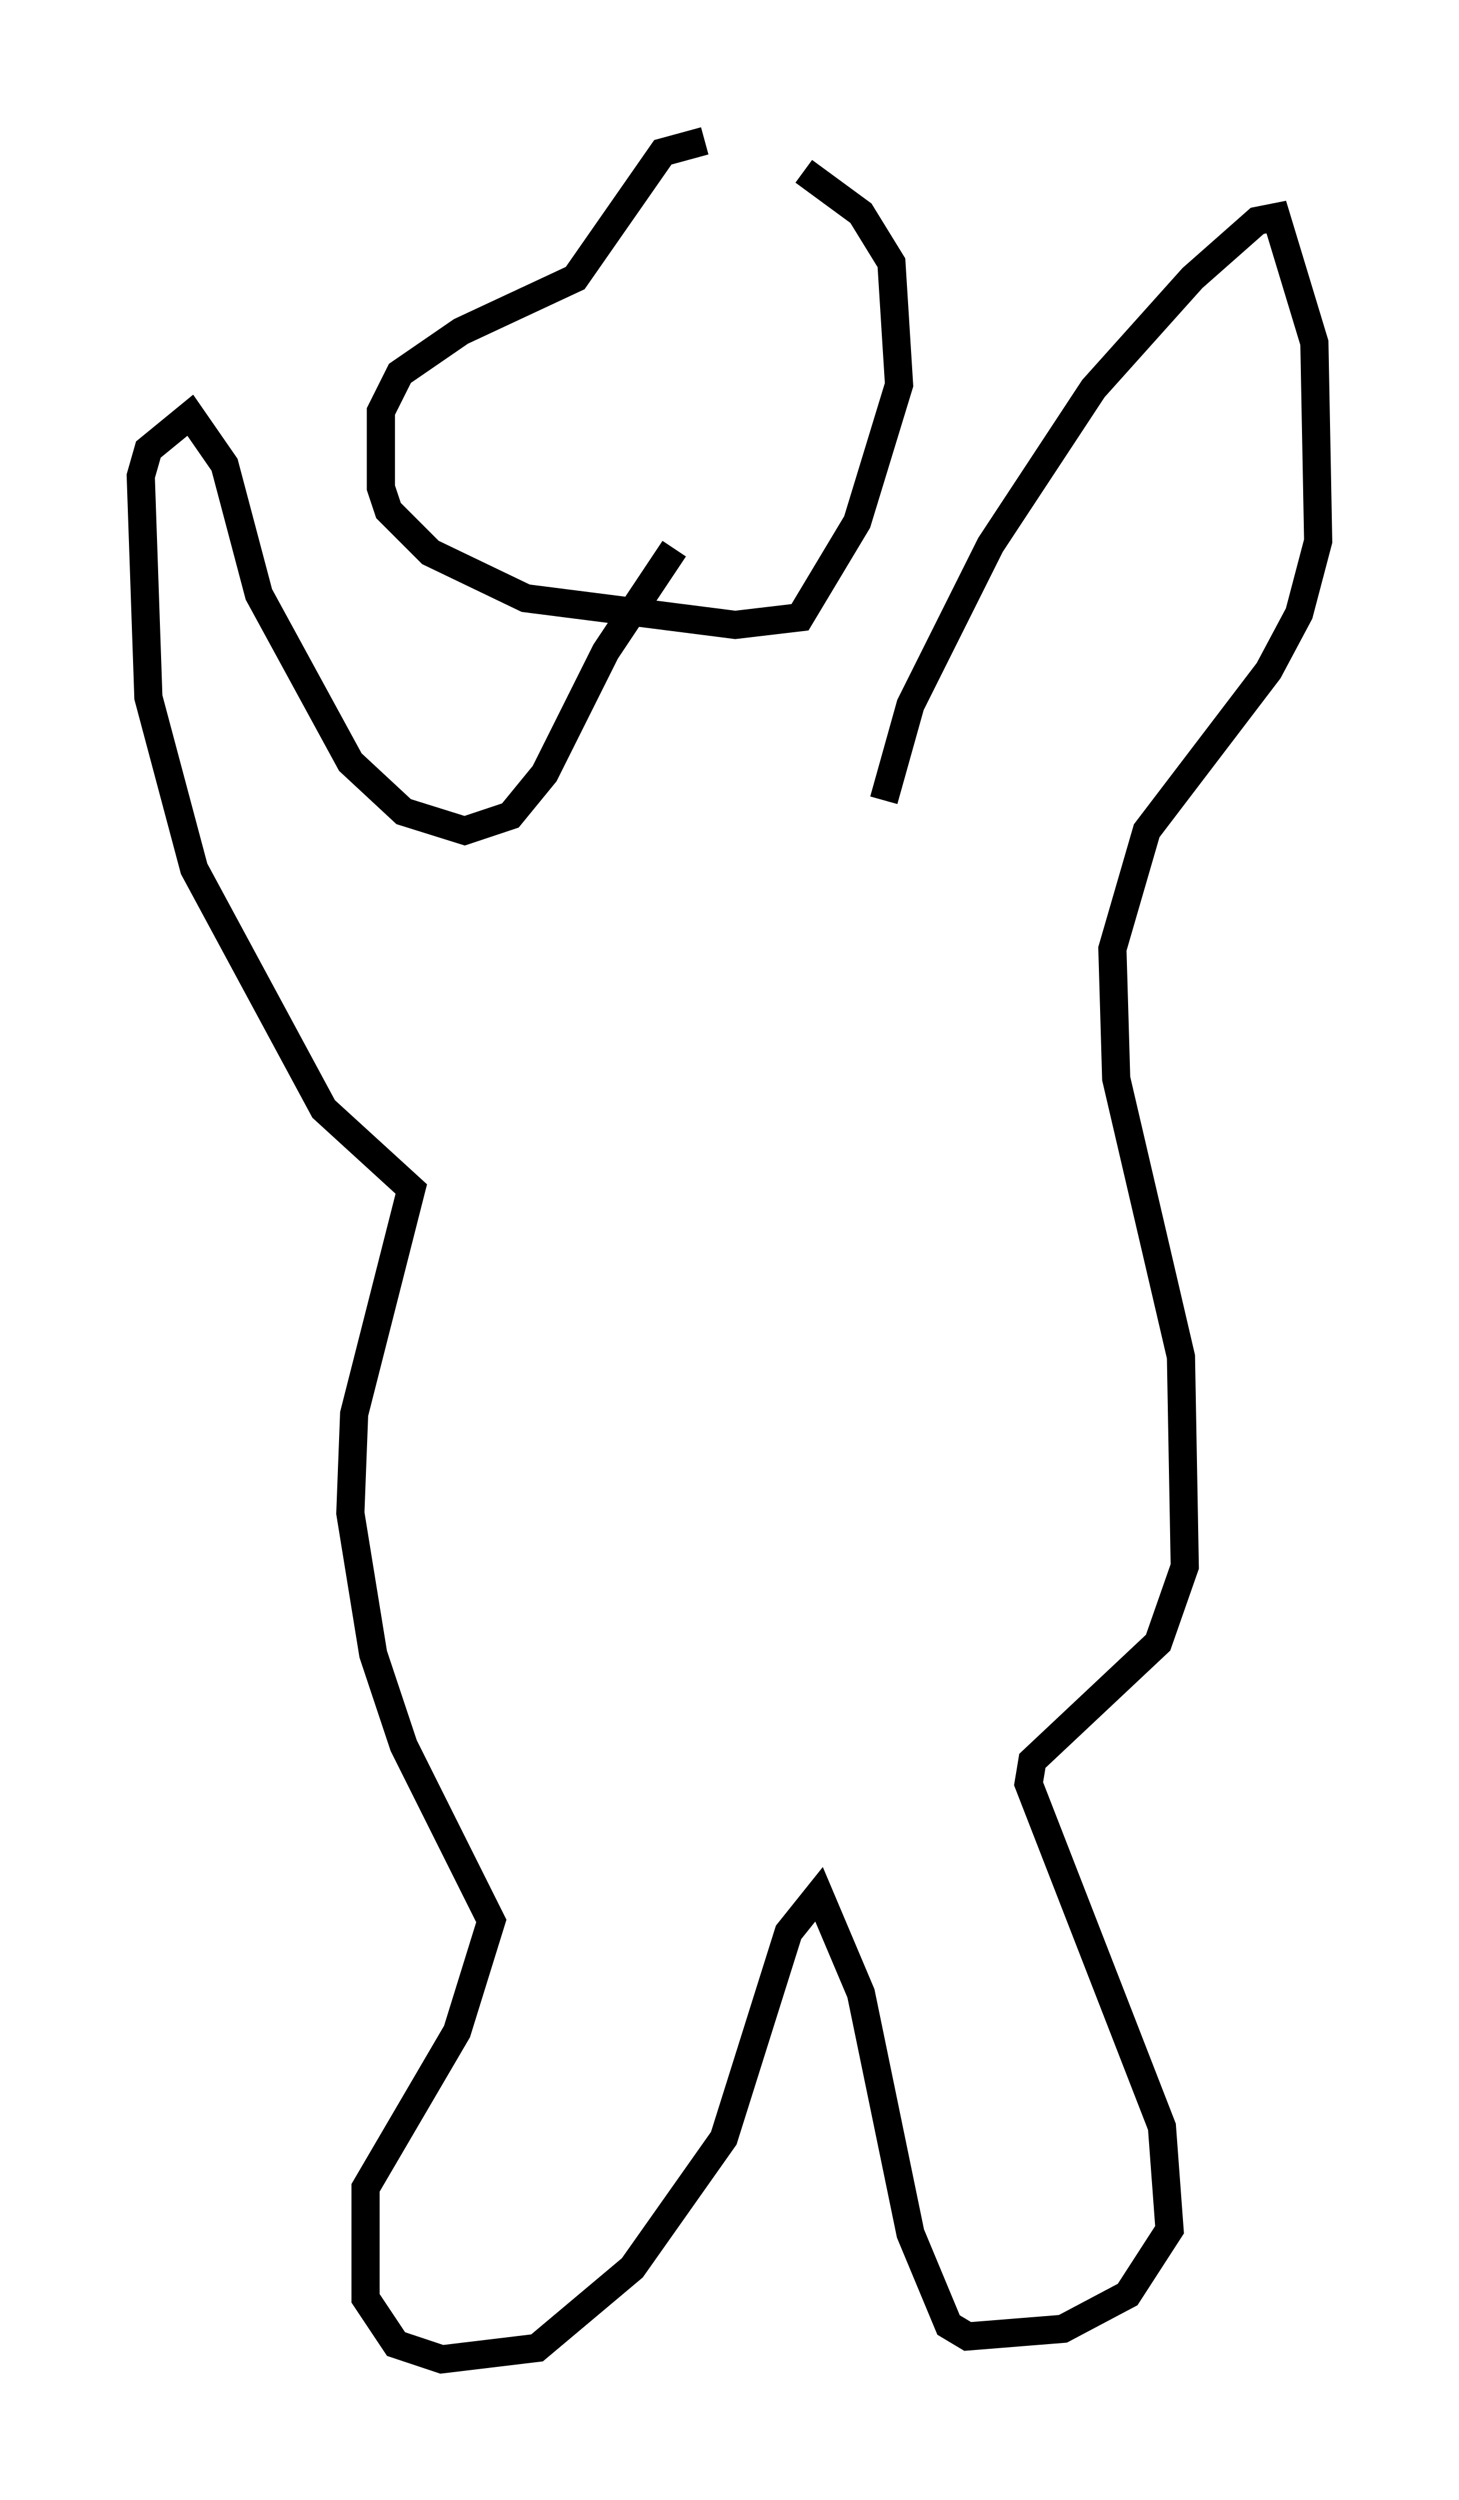 <?xml version="1.0" encoding="utf-8" ?>
<svg baseProfile="full" height="88.754" version="1.1" width="51.813" xmlns="http://www.w3.org/2000/svg" xmlns:ev="http://www.w3.org/2001/xml-events" xmlns:xlink="http://www.w3.org/1999/xlink"><defs /><rect fill="white" height="88.754" width="51.813" x="0" y="0" /><path d="M27.057, 6.624 m-2.03, -1.624 l-1.488, 0.406 -3.112, 4.465 l-4.059, 1.894 -2.165, 1.488 l-0.677, 1.353 0.0, 2.706 l0.271, 0.812 1.488, 1.488 l3.383, 1.624 7.442, 0.947 l2.3, -0.271 2.03, -3.383 l1.488, -4.871 -0.271, -4.33 l-1.083, -1.759 -2.03, -1.488 m2.842, 22.327 l0.947, -3.383 2.842, -5.683 l3.654, -5.548 3.518, -3.924 l2.3, -2.03 0.677, -0.135 l1.353, 4.465 0.135, 7.036 l-0.677, 2.571 -1.083, 2.03 l-4.33, 5.683 -1.218, 4.195 l0.135, 4.601 2.3, 9.878 l0.135, 7.442 -0.947, 2.706 l-4.465, 4.195 -0.135, 0.812 l4.736, 12.178 0.271, 3.654 l-1.488, 2.3 -2.3, 1.218 l-3.383, 0.271 -0.677, -0.406 l-1.353, -3.248 -1.759, -8.525 l-1.488, -3.518 -1.083, 1.353 l-2.3, 7.307 -3.248, 4.601 l-3.383, 2.842 -3.383, 0.406 l-1.624, -0.541 -1.083, -1.624 l0.0, -3.924 3.248, -5.548 l1.218, -3.924 -3.112, -6.225 l-1.083, -3.248 -0.812, -5.007 l0.135, -3.518 2.03, -7.984 l-3.112, -2.842 -4.601, -8.525 l-1.624, -6.089 -0.271, -7.848 l0.271, -0.947 1.488, -1.218 l1.218, 1.759 1.218, 4.601 l3.248, 5.954 1.894, 1.759 l2.165, 0.677 1.624, -0.541 l1.218, -1.488 2.165, -4.33 l2.436, -3.654 " fill="none" stroke="black" stroke-width="1" /></svg>